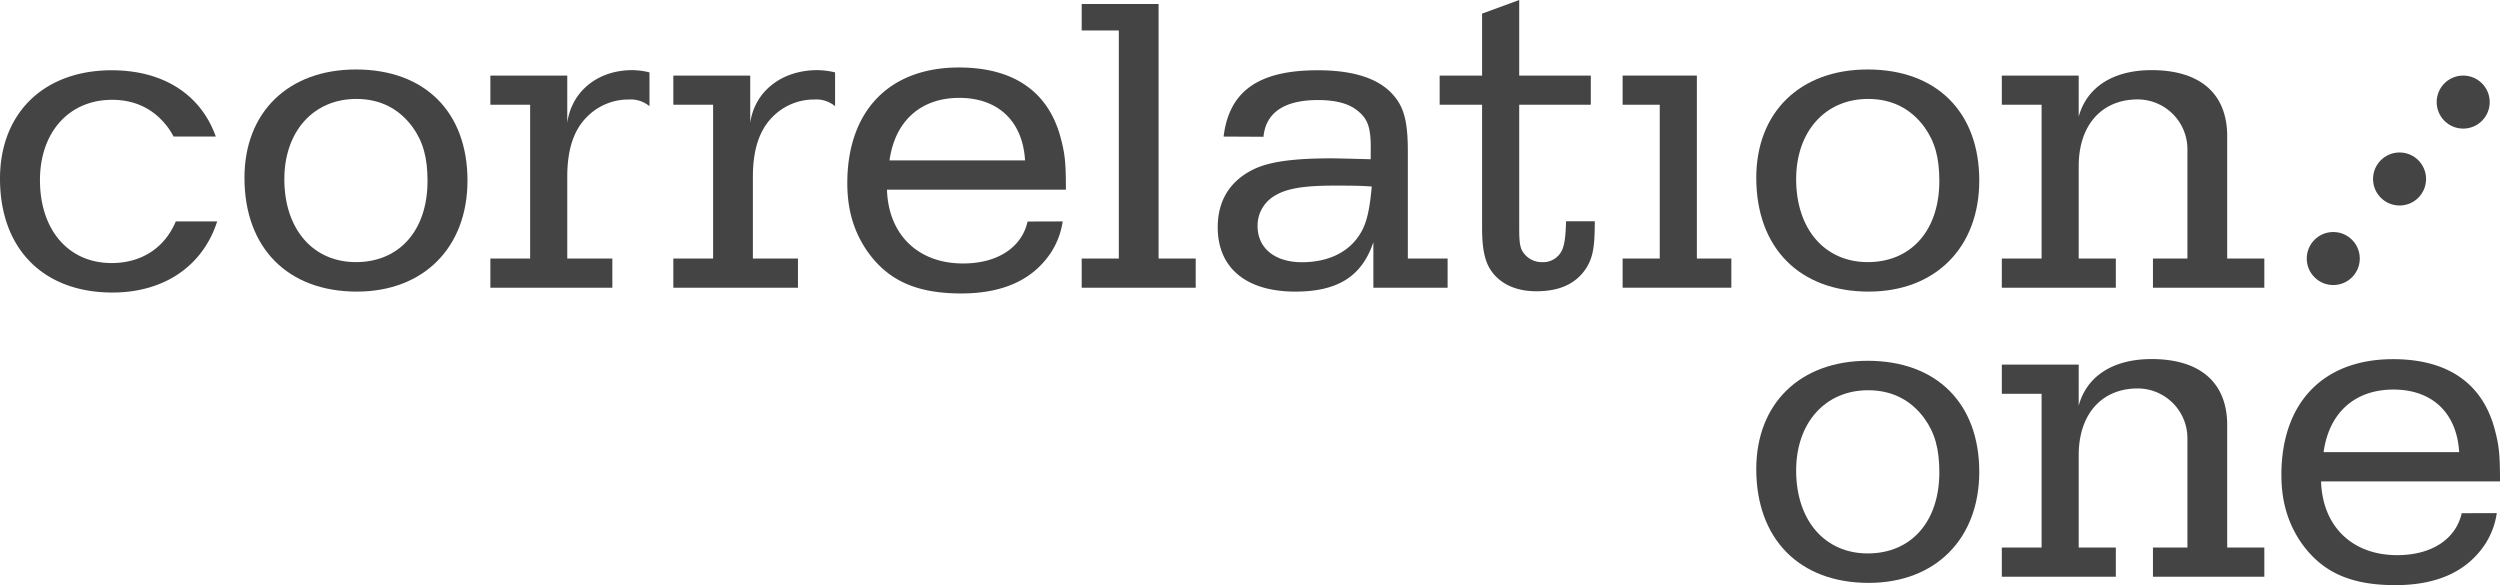 <svg xmlns="http://www.w3.org/2000/svg" viewBox="0 0 942.81 220.63"><defs><style>.cls-1{fill:#444445;}</style></defs><title>Asset 5</title><g id="Layer_2" data-name="Layer 2"><g id="Layer_1-2" data-name="Layer 1"><path class="cls-1" d="M176.3,68.08c0,25.3-16.59,41.89-41.72,41.89-26.15,0-42.39-16.59-42.39-42.91,0-24.79,16.58-40.86,42.05-40.86C160.23,26.2,176.3,42.27,176.3,68.08Zm-69.07-.51c0,18.8,10.77,31.28,27,31.28,16.41,0,27-12,27-30.6,0-8.89-1.71-14.87-5.64-20.34-5.13-7-12.31-10.6-21.2-10.6C118.17,37.31,107.23,49.62,107.23,67.57Z"/><path class="cls-1" d="M213.93,46.28c1.66-11.8,11.44-19.83,24.53-19.83a28.09,28.09,0,0,1,6.47.85V40.05a11,11,0,0,0-7.75-2.52,21.86,21.86,0,0,0-15.84,6.57c-5.05,5-7.41,12.46-7.41,22.57V97.5h17v11h-46v-11h15v-58h-15v-11h29Z"/><path class="cls-1" d="M282.93,46.28c1.71-11.8,11.81-19.83,25.33-19.83a30,30,0,0,1,6.67.85V40.05a11,11,0,0,0-7.75-2.52,21.86,21.86,0,0,0-15.84,6.57c-5,5-7.41,12.46-7.41,22.57V97.5h17v11h-47v-11h15v-58h-15v-11h29Z"/><path class="cls-1" d="M400.76,83.5a29.13,29.13,0,0,1-4.7,12.17c-6.78,9.91-17.91,15-33.56,15-16.87,0-27.65-4.87-35.48-16-5-7.31-7.48-15.48-7.48-25.57,0-27.3,15.83-43.65,42.09-43.65,20.52,0,33.56,9,38.26,26.09,1.74,6.43,2.09,9.74,2.09,20H334.5c.52,16.87,11.65,27.82,28.69,27.82,12.87,0,22.09-5.91,24.35-15.82Zm-14.19-23c-.85-14.7-10.08-23.59-24.79-23.59-14.53,0-24.27,8.71-26.32,23.59Z"/><path class="cls-1" d="M436.93,97.5h14v11h-43v-11h14v-86h-14V1.5h29Z"/><path class="cls-1" d="M461.45,51.5c2.08-17.1,13.14-25,35.43-25q19.19,0,27.48,8.2c5,5,6.57,10.43,6.57,22.57V97.5h15v11h-28V91.33c-4.34,13-13.57,18.64-29.47,18.64-18.46,0-29.23-8.89-29.23-24.28,0-10.43,5-18,14.36-22.22,5.81-2.57,14.7-3.76,28.55-3.76,2.05,0,14.79.34,14.79.34V57c.17-8.55-1-12-4.67-15-3.28-2.9-8.46-4.27-15.2-4.27-12.79,0-19.71,4.79-20.57,13.85ZM503.17,70c-12.14,0-18.47,1.2-22.91,4.11a13,13,0,0,0-6,11.11c0,8.37,6.49,13.67,16.75,13.67,8.89,0,16.24-3.07,20.68-8.89,3.25-4.27,4.62-8.71,5.64-19.66C512.4,70,509.15,70,503.17,70Z"/><path class="cls-1" d="M572.93,86c0,5.75.33,7.95,2,9.81a8.38,8.38,0,0,0,6.67,3.05,7.83,7.83,0,0,0,7.83-5.42c.67-2,1-4.4,1.17-10h10.83c0,9.64-.67,13.54-3.17,17.6-3.83,5.92-10,8.8-18.83,8.8-5.83,0-10.5-1.53-14-4.4-4.83-4.06-6.5-9.14-6.5-19.63V39.5h-16v-11h16V5.13l14-5.13V28.5h27v11h-27Z"/><path class="cls-1" d="M639.93,97.5h13v11h-41v-11h14v-58h-14v-11h28Z"/><path class="cls-1" d="M746.43,68.08c0,25.3-16.58,41.89-41.71,41.89-26.15,0-42.39-16.59-42.39-42.91,0-24.79,16.58-40.86,42-40.86C730.37,26.2,746.43,42.27,746.43,68.08Zm-69.06-.51c0,18.8,10.77,31.28,27,31.28,16.41,0,27-12,27-30.6,0-8.89-1.71-14.87-5.64-20.34-5.13-7-12.31-10.6-21.2-10.6C688.31,37.31,677.37,49.62,677.37,67.57Z"/><path class="cls-1" d="M783.93,44C787,32.77,797,26.45,811.42,26.45c18.33,0,28.51,8.88,28.51,24.93V97.5h14v11h-42v-11h13V56.35a18.8,18.8,0,0,0-18.7-18.86c-13.69,0-22.3,9.77-22.3,25.13V97.5h14v11h-43v-11h15v-58h-15v-11h29Z"/><path class="cls-1" d="M746.43,177.94c0,25.3-16.58,41.88-41.71,41.88-26.15,0-42.39-16.58-42.39-42.91,0-24.78,16.58-40.85,42-40.85C730.37,136.06,746.43,152.13,746.43,177.94Zm-69.06-.51c0,18.8,10.77,31.28,27,31.28,16.41,0,27-12,27-30.6,0-8.89-1.71-14.87-5.64-20.34-5.13-7-12.31-10.6-21.2-10.6C688.31,147.17,677.37,159.48,677.37,177.43Z"/><path class="cls-1" d="M783.93,153c3.05-11.27,13.07-17.59,27.49-17.59,18.33,0,28.51,8.88,28.51,24.93V206.5h14v11h-42v-11h13V165.35a18.8,18.8,0,0,0-18.7-18.86c-13.69,0-22.3,9.77-22.3,25.13V206.5h14v11h-43v-11h15v-58h-15v-11h29Z"/><path class="cls-1" d="M941.59,193.5a29,29,0,0,1-4.69,12.17c-6.79,9.91-17.92,15-33.57,15-16.87,0-27.65-4.87-35.48-16-5-7.31-7.48-15.48-7.48-25.57,0-27.3,15.83-43.65,42.09-43.65,20.52,0,33.57,9,38.26,26.09,1.74,6.43,2.09,9.74,2.09,20H875.33c.52,16.87,11.65,27.82,28.7,27.82,12.87,0,22.08-5.91,24.35-15.82Zm-14.18-23c-.86-14.7-10.09-23.59-24.79-23.59-14.53,0-24.28,8.71-26.33,23.59Z"/><path class="cls-1" d="M66.3,83.5c-4.16,9.86-12.77,15.7-24.23,15.7-16.25,0-27-12.48-27-31.29,0-18,10.94-30.27,27.19-30.27,8.89,0,16.07,3.59,21.2,10.6a30.13,30.13,0,0,1,2,3.26H81.39c-5.62-15.73-19.61-25-39.32-25C16.59,26.53,0,42.6,0,67.4c0,26.33,16.25,42.92,42.41,42.92,19.72,0,34.17-10.21,39.49-26.82Z"/><circle class="cls-1" cx="928.93" cy="38.5" r="10"/><circle class="cls-1" cx="904.93" cy="67.5" r="10"/><circle class="cls-1" cx="879.93" cy="97.5" r="10"/></g></g></svg>